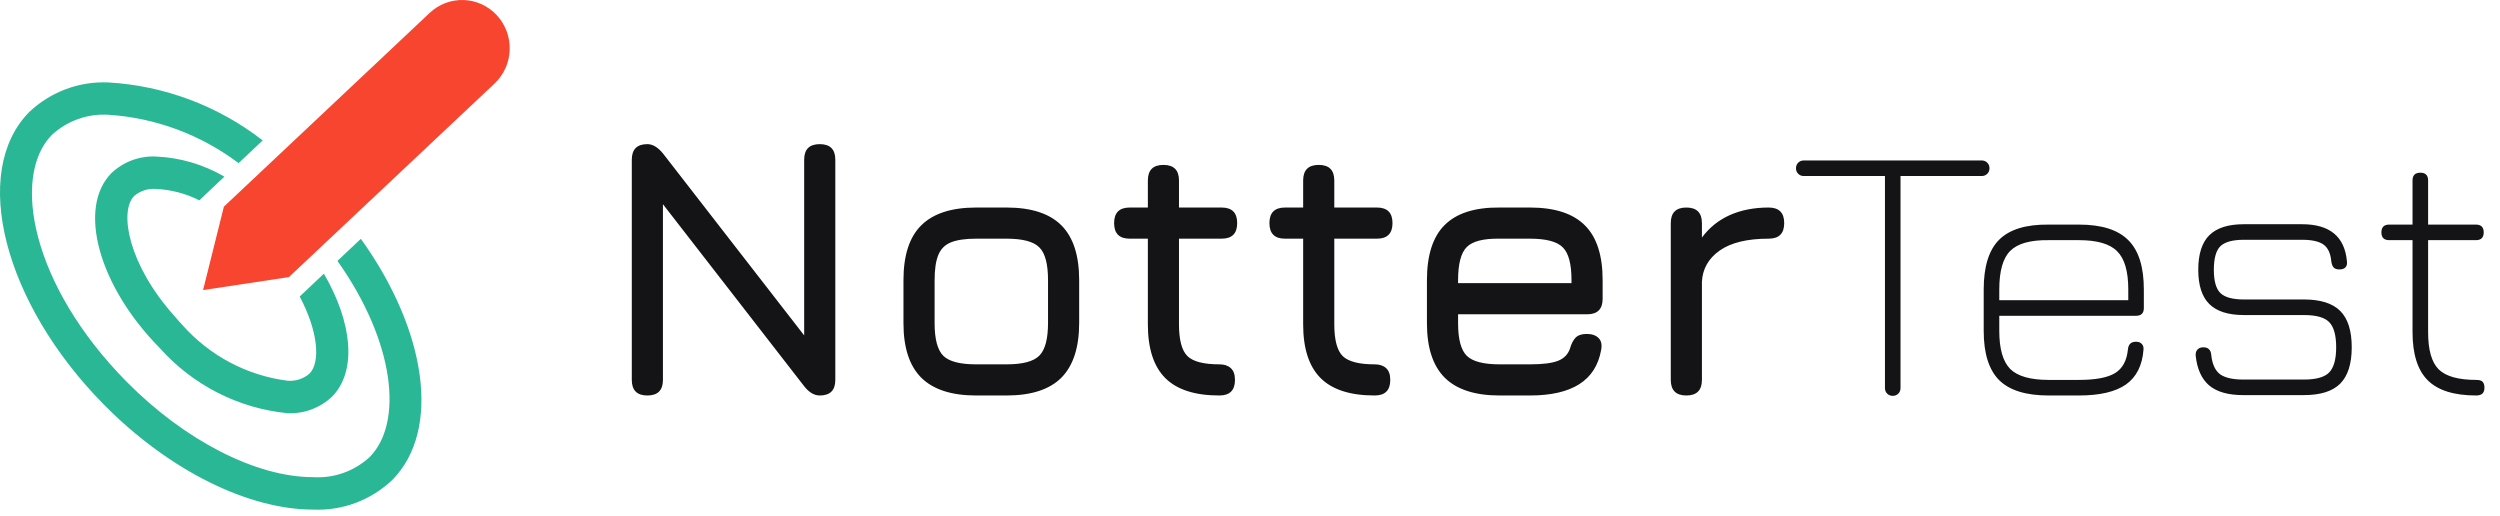 <svg width="160" height="33" viewBox="0 0 160 33" fill="none" xmlns="http://www.w3.org/2000/svg">
<path d="M31.8 0.978C31.526 0.682 31.198 0.444 30.834 0.276C30.469 0.108 30.076 0.015 29.676 0.002C29.276 -0.012 28.877 0.055 28.503 0.197C28.128 0.34 27.785 0.556 27.493 0.833L14.328 13.227L12.997 18.564L18.49 17.734L31.656 5.342C31.948 5.065 32.184 4.733 32.349 4.363C32.515 3.994 32.607 3.596 32.62 3.19C32.633 2.785 32.568 2.381 32.427 2.002C32.286 1.622 32.073 1.274 31.8 0.978Z" fill="#F84530"/>
<path d="M21.597 16.698C25.286 21.907 25.819 27.062 23.66 29.25C23.172 29.7 22.599 30.046 21.976 30.267C21.353 30.488 20.692 30.58 20.034 30.538C16.392 30.538 11.816 28.192 8.09 24.417C2.007 18.253 0.712 11.282 3.32 8.633C3.809 8.183 4.381 7.838 5.004 7.617C5.627 7.395 6.288 7.303 6.946 7.346C9.957 7.542 12.848 8.617 15.269 10.441L16.813 8.986C13.964 6.777 10.527 5.485 6.945 5.277C6.017 5.234 5.091 5.379 4.219 5.704C3.348 6.029 2.549 6.528 1.87 7.17C-1.912 11.005 0.224 19.383 6.64 25.886C10.908 30.209 15.993 32.614 20.031 32.614C20.959 32.657 21.886 32.511 22.757 32.186C23.629 31.86 24.427 31.362 25.106 30.719C28.276 27.507 27.276 21.102 23.094 15.284L21.597 16.698Z" fill="#2AB795"/>
<path d="M9.993 12.093C10.956 12.138 11.899 12.386 12.76 12.823L13.101 12.5V12.492L13.396 12.215L14.36 11.305C13.026 10.527 11.526 10.085 9.988 10.018C9.466 9.992 8.945 10.073 8.454 10.255C7.964 10.437 7.514 10.716 7.132 11.077C4.935 13.303 6.312 18.311 10.213 22.262C12.33 24.642 15.249 26.134 18.397 26.444C18.918 26.469 19.44 26.388 19.93 26.206C20.421 26.024 20.87 25.745 21.253 25.384C22.863 23.752 22.545 20.626 20.728 17.516L19.18 18.977C20.386 21.245 20.508 23.204 19.807 23.914C19.416 24.247 18.91 24.409 18.401 24.365C15.804 24.036 13.412 22.767 11.665 20.792C11.483 20.608 11.341 20.424 11.175 20.238H11.167V20.23C8.205 16.928 7.61 13.539 8.586 12.543C8.978 12.21 9.484 12.049 9.993 12.093Z" fill="#2AB795"/>
<path d="M41.432 25.311C40.767 25.311 40.435 24.979 40.435 24.314V10.222C40.435 9.558 40.767 9.225 41.432 9.225C41.772 9.225 42.104 9.423 42.428 9.819L51.966 22.108H51.467V10.222C51.467 9.558 51.8 9.225 52.464 9.225C53.128 9.225 53.46 9.558 53.46 10.222V24.314C53.46 24.979 53.128 25.311 52.464 25.311C52.108 25.311 51.776 25.113 51.467 24.718L41.93 12.428H42.428V24.314C42.428 24.979 42.096 25.311 41.432 25.311ZM62.472 25.311C60.898 25.311 59.728 24.931 58.961 24.172C58.201 23.413 57.822 22.25 57.822 20.684V17.932C57.822 16.343 58.201 15.172 58.961 14.421C59.728 13.662 60.898 13.282 62.472 13.282H64.417C65.999 13.282 67.169 13.662 67.928 14.421C68.688 15.18 69.067 16.351 69.067 17.932V20.661C69.067 22.235 68.688 23.405 67.928 24.172C67.169 24.931 65.999 25.311 64.417 25.311H62.472ZM59.815 20.684C59.815 21.705 60.001 22.401 60.372 22.772C60.744 23.136 61.444 23.318 62.472 23.318H64.417C65.453 23.318 66.153 23.132 66.517 22.76C66.889 22.389 67.074 21.689 67.074 20.661V17.932C67.074 16.896 66.889 16.197 66.517 15.833C66.153 15.461 65.453 15.275 64.417 15.275H62.472C61.784 15.275 61.246 15.354 60.858 15.512C60.479 15.663 60.21 15.932 60.052 16.319C59.894 16.699 59.815 17.236 59.815 17.932V20.684ZM78.041 25.311C76.475 25.311 75.321 24.939 74.578 24.196C73.834 23.452 73.463 22.306 73.463 20.756V15.275H72.3C71.636 15.275 71.303 14.943 71.303 14.279C71.303 13.614 71.636 13.282 72.3 13.282H73.463V11.55C73.463 10.886 73.795 10.554 74.459 10.554C75.123 10.554 75.455 10.886 75.455 11.55V13.282H78.184C78.848 13.282 79.18 13.614 79.18 14.279C79.18 14.943 78.848 15.275 78.184 15.275H75.455V20.756C75.455 21.76 75.637 22.44 76.001 22.796C76.365 23.144 77.045 23.318 78.041 23.318C78.35 23.318 78.591 23.397 78.765 23.555C78.947 23.713 79.038 23.966 79.038 24.314C79.038 24.979 78.706 25.311 78.041 25.311ZM87.981 25.311C86.415 25.311 85.26 24.939 84.517 24.196C83.774 23.452 83.402 22.306 83.402 20.756V15.275H82.239C81.575 15.275 81.243 14.943 81.243 14.279C81.243 13.614 81.575 13.282 82.239 13.282H83.402V11.55C83.402 10.886 83.734 10.554 84.398 10.554C85.063 10.554 85.395 10.886 85.395 11.55V13.282H88.123C88.787 13.282 89.12 13.614 89.12 14.279C89.12 14.943 88.787 15.275 88.123 15.275H85.395V20.756C85.395 21.76 85.577 22.44 85.94 22.796C86.304 23.144 86.984 23.318 87.981 23.318C88.289 23.318 88.53 23.397 88.704 23.555C88.886 23.713 88.977 23.966 88.977 24.314C88.977 24.979 88.645 25.311 87.981 25.311ZM93.317 20.115V20.684C93.317 21.705 93.502 22.401 93.874 22.772C94.246 23.136 94.946 23.318 95.974 23.318H97.919C98.726 23.318 99.323 23.243 99.71 23.093C100.098 22.942 100.355 22.677 100.482 22.298C100.569 21.997 100.687 21.768 100.837 21.61C100.996 21.452 101.233 21.372 101.549 21.372C101.881 21.372 102.134 21.459 102.308 21.634C102.482 21.807 102.538 22.061 102.474 22.393C102.3 23.373 101.834 24.105 101.075 24.587C100.315 25.07 99.264 25.311 97.919 25.311H95.974C94.4 25.311 93.23 24.931 92.463 24.172C91.703 23.413 91.324 22.25 91.324 20.684V17.932C91.324 16.327 91.703 15.149 92.463 14.397C93.23 13.638 94.4 13.267 95.974 13.282H97.919C99.501 13.282 100.671 13.662 101.431 14.421C102.19 15.172 102.569 16.343 102.569 17.932V19.119C102.569 19.783 102.237 20.115 101.573 20.115H93.317ZM95.974 15.275C94.946 15.259 94.246 15.437 93.874 15.809C93.502 16.181 93.317 16.889 93.317 17.932V18.122H100.576V17.932C100.576 16.896 100.391 16.197 100.019 15.833C99.655 15.461 98.955 15.275 97.919 15.275H95.974ZM107.926 25.311C107.262 25.311 106.93 24.979 106.93 24.314V14.279C106.93 13.614 107.262 13.282 107.926 13.282C108.59 13.282 108.923 13.614 108.923 14.279V15.204C109.389 14.571 109.982 14.093 110.702 13.769C111.429 13.444 112.26 13.282 113.193 13.282C113.857 13.282 114.189 13.614 114.189 14.279C114.189 14.943 113.857 15.275 113.193 15.275C111.825 15.275 110.781 15.528 110.061 16.034C109.342 16.541 108.962 17.209 108.923 18.039V24.314C108.923 24.979 108.59 25.311 107.926 25.311ZM121.135 25.334C120.993 25.334 120.874 25.287 120.779 25.192C120.684 25.097 120.637 24.979 120.637 24.836V11.266H115.441C115.299 11.266 115.18 11.218 115.085 11.123C114.99 11.028 114.943 10.91 114.943 10.768C114.943 10.625 114.99 10.507 115.085 10.412C115.18 10.317 115.299 10.269 115.441 10.269H126.829C126.971 10.269 127.09 10.317 127.185 10.412C127.28 10.507 127.327 10.625 127.327 10.768C127.327 10.91 127.28 11.028 127.185 11.123C127.09 11.218 126.971 11.266 126.829 11.266H121.633V24.836C121.633 24.979 121.586 25.097 121.491 25.192C121.396 25.287 121.277 25.334 121.135 25.334ZM127.954 20.21V21.183C127.954 22.329 128.187 23.14 128.654 23.614C129.128 24.081 129.947 24.314 131.109 24.314H133.055C134.122 24.314 134.893 24.168 135.368 23.875C135.842 23.583 136.115 23.081 136.186 22.369C136.202 22.203 136.25 22.08 136.329 22.001C136.416 21.914 136.542 21.871 136.708 21.871C136.866 21.871 136.989 21.918 137.076 22.013C137.163 22.1 137.199 22.227 137.183 22.393C137.104 23.397 136.728 24.136 136.056 24.611C135.384 25.078 134.383 25.311 133.055 25.311H131.109C129.662 25.311 128.606 24.983 127.942 24.326C127.286 23.662 126.957 22.614 126.957 21.183V18.526C126.957 17.062 127.286 16.003 127.942 15.346C128.606 14.682 129.662 14.358 131.109 14.374H133.055C134.502 14.374 135.554 14.706 136.21 15.37C136.874 16.026 137.206 17.078 137.206 18.526V19.712C137.206 20.044 137.04 20.21 136.708 20.21H127.954ZM131.109 15.37C129.947 15.354 129.128 15.584 128.654 16.058C128.187 16.525 127.954 17.347 127.954 18.526V19.213H136.21V18.526C136.21 17.363 135.973 16.548 135.498 16.082C135.032 15.607 134.217 15.37 133.055 15.37H131.109ZM143.56 25.287C142.603 25.287 141.879 25.081 141.389 24.67C140.899 24.251 140.61 23.61 140.523 22.748C140.515 22.582 140.555 22.456 140.642 22.369C140.729 22.274 140.855 22.227 141.021 22.227C141.179 22.227 141.298 22.27 141.377 22.357C141.464 22.436 141.512 22.559 141.52 22.725C141.583 23.302 141.769 23.709 142.077 23.947C142.393 24.176 142.888 24.291 143.56 24.291H147.451C148.234 24.291 148.771 24.14 149.064 23.84C149.365 23.531 149.515 22.994 149.515 22.227C149.515 21.452 149.365 20.914 149.064 20.613C148.771 20.313 148.234 20.163 147.451 20.163H143.607C142.611 20.163 141.875 19.929 141.401 19.463C140.926 18.996 140.689 18.265 140.689 17.268C140.689 16.256 140.926 15.516 141.401 15.05C141.875 14.583 142.611 14.35 143.607 14.35H147.332C149.104 14.35 150.06 15.141 150.203 16.722C150.227 16.889 150.195 17.019 150.108 17.114C150.021 17.201 149.894 17.244 149.728 17.244C149.562 17.244 149.44 17.205 149.361 17.126C149.281 17.039 149.23 16.912 149.206 16.746C149.159 16.224 148.993 15.86 148.708 15.655C148.423 15.449 147.965 15.346 147.332 15.346H143.607C142.888 15.346 142.385 15.485 142.101 15.762C141.824 16.038 141.686 16.541 141.686 17.268C141.686 17.98 141.824 18.474 142.101 18.751C142.385 19.028 142.888 19.166 143.607 19.166H147.451C148.51 19.166 149.285 19.411 149.776 19.902C150.266 20.392 150.511 21.167 150.511 22.227C150.511 23.278 150.266 24.053 149.776 24.552C149.285 25.042 148.51 25.287 147.451 25.287H143.56ZM158.483 25.311C157.06 25.311 156.024 24.987 155.375 24.338C154.727 23.69 154.402 22.662 154.402 21.254V15.37H152.908C152.576 15.37 152.41 15.204 152.41 14.872C152.41 14.54 152.576 14.374 152.908 14.374H154.402V11.55C154.402 11.218 154.569 11.052 154.901 11.052C155.233 11.052 155.399 11.218 155.399 11.55V14.374H158.459C158.792 14.374 158.958 14.54 158.958 14.872C158.958 15.204 158.792 15.37 158.459 15.37H155.399V21.254C155.399 22.393 155.624 23.187 156.075 23.638C156.534 24.089 157.336 24.314 158.483 24.314C158.689 24.314 158.827 24.358 158.898 24.445C158.969 24.532 159.005 24.654 159.005 24.813C159.005 25.145 158.831 25.311 158.483 25.311Z" fill="#141417"/>
</svg>
